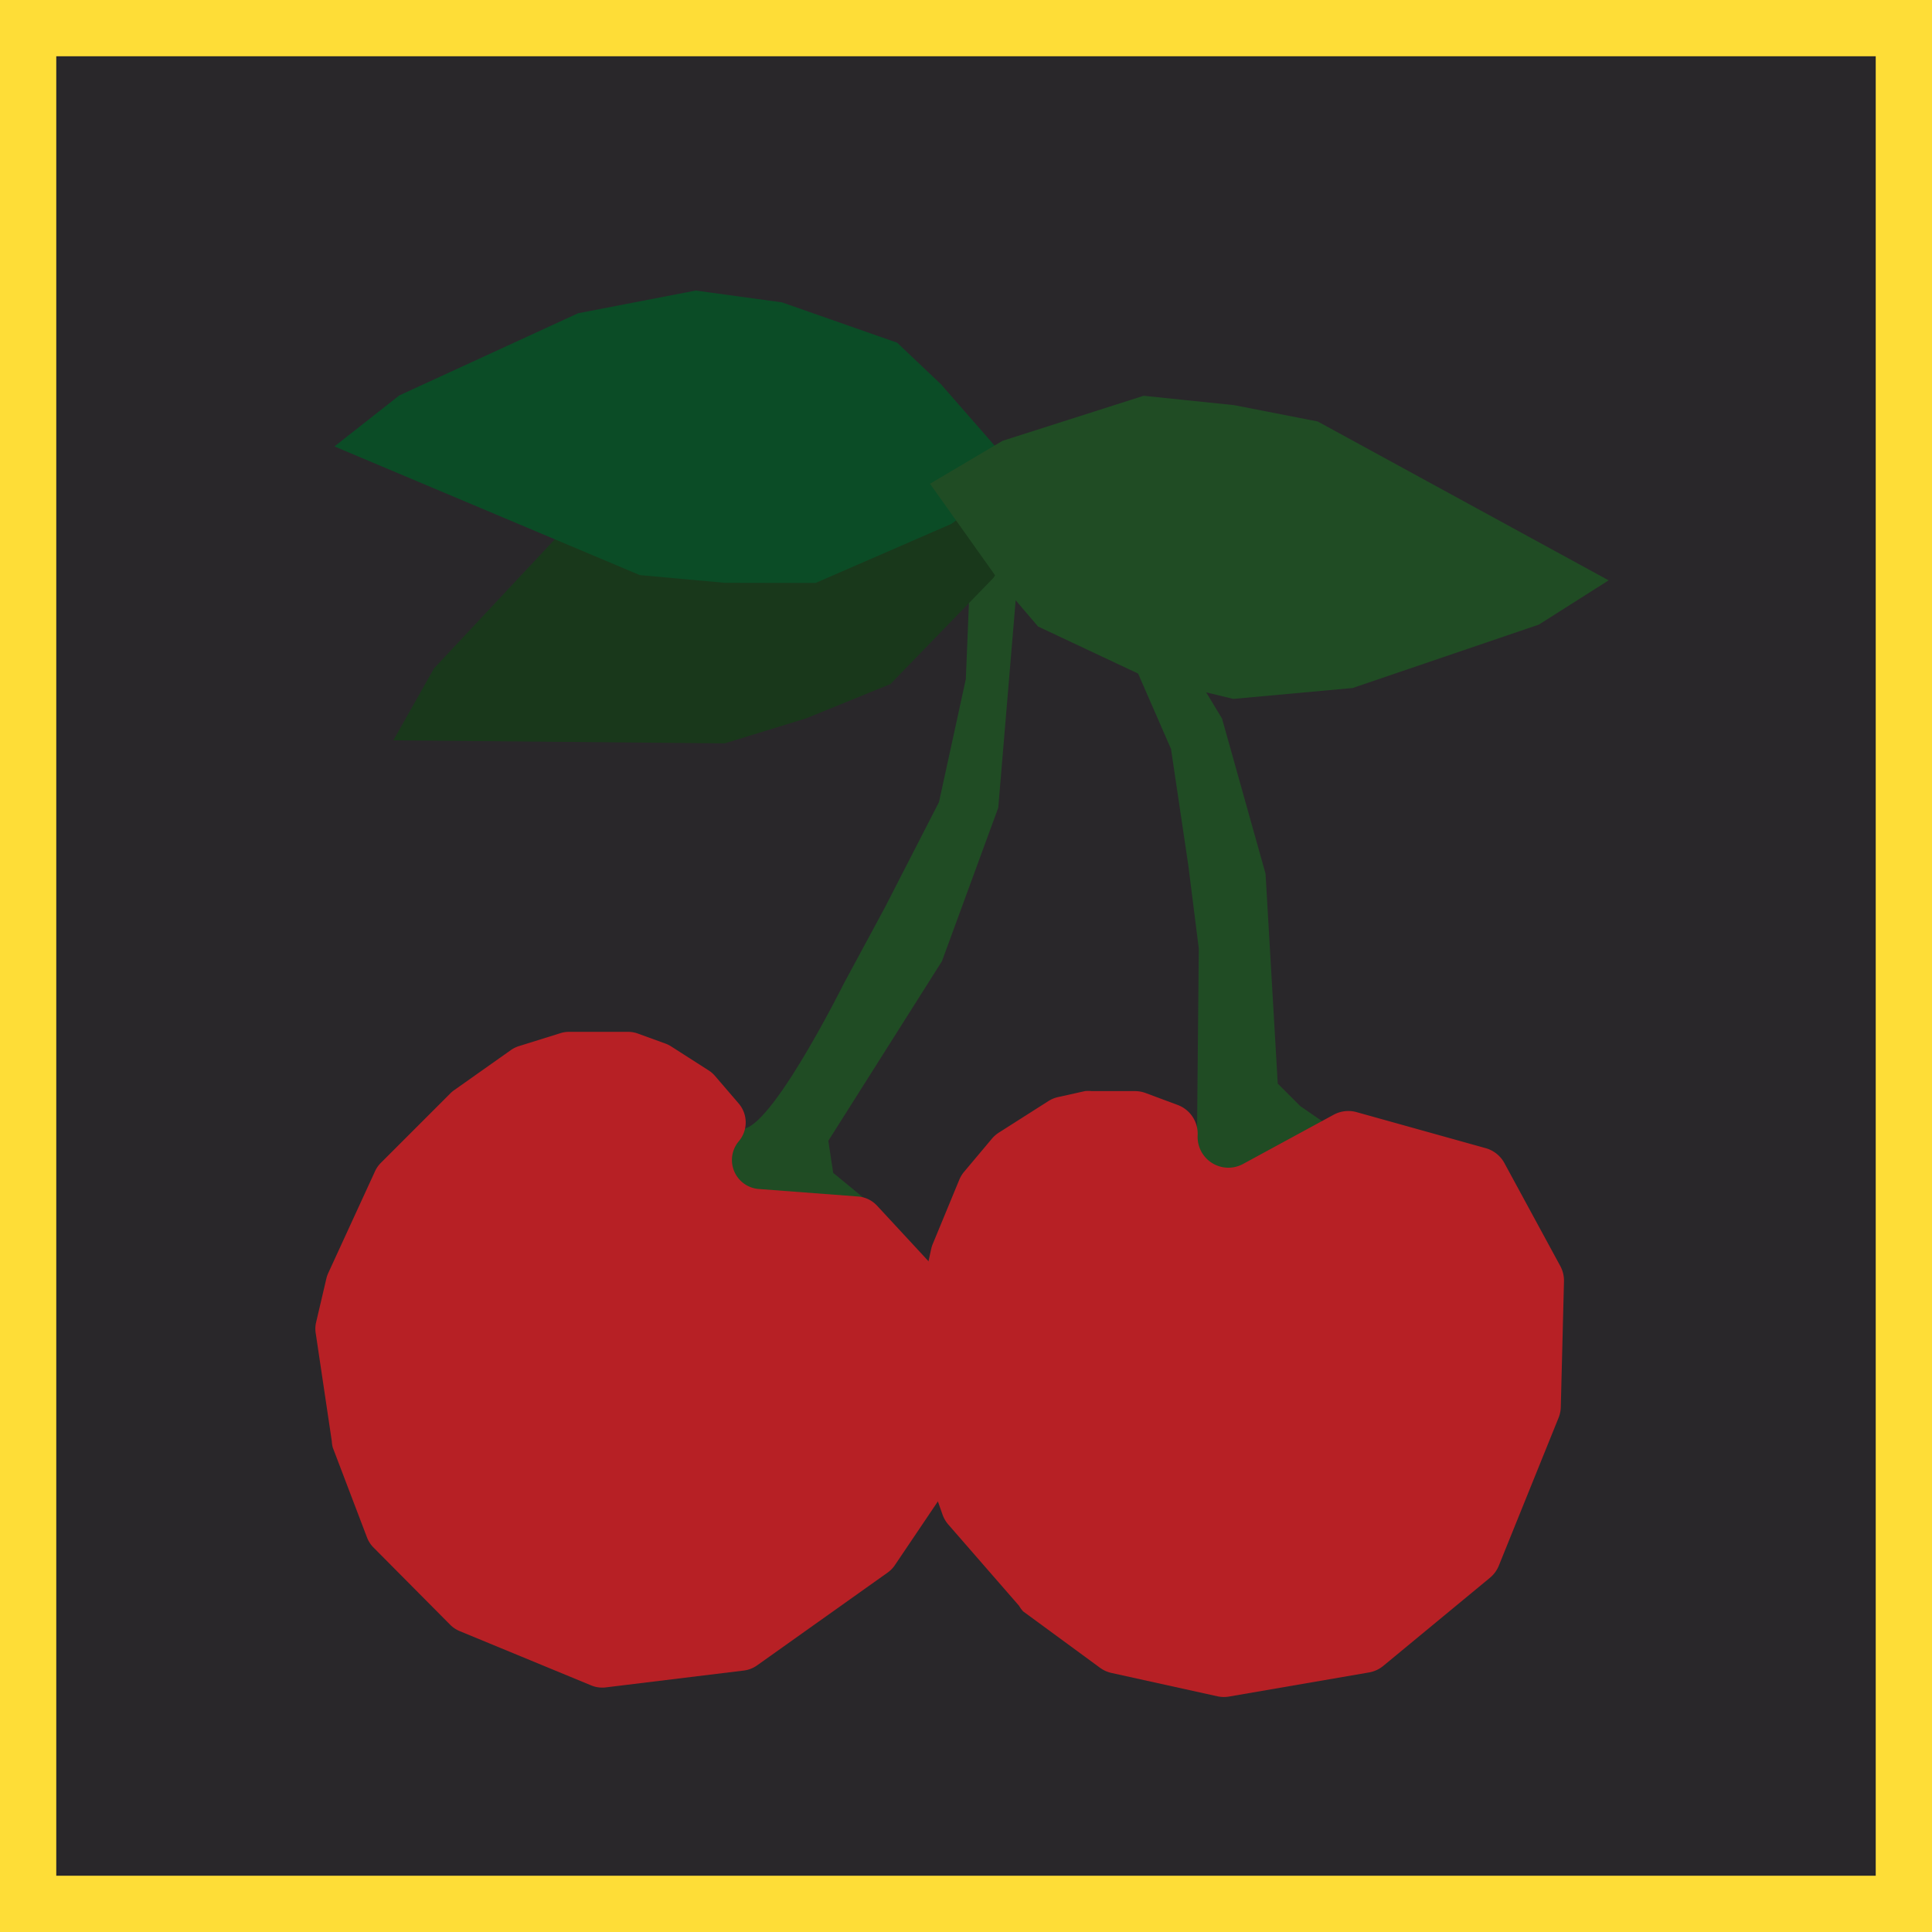 <svg xmlns="http://www.w3.org/2000/svg" viewBox="0 0 103 103"><defs><style>.cls-1{fill:#29272a;stroke:#fedd37;stroke-miterlimit:10;stroke-width:3px;}.cls-2{fill:#204c24;}.cls-3{fill:#b72025;}.cls-4{fill:#19381b;}.cls-5{fill:#0b4c26;}</style></defs><title>Asset 1</title><g id="Layer_2" data-name="Layer 2"><g id="Layer_1-2" data-name="Layer 1"><rect class="cls-1" x="1.5" y="1.5" width="100" height="100"/><polygon class="cls-2" points="63.82 60.04 63.59 64.2 70.8 59.99 69.32 58.97 68.12 57.77 67.47 46.58 65.15 38.31 57.29 25.32 55.26 27.08 59.79 33.88 62.43 39.93 63.35 46.12 63.91 50.56 63.82 60.04"/><path class="cls-2" d="M39.35,60.12c-1.38-.83-2.64,3.28-2.64,3.28l9.55.64-1.84-1.51-.26-1.71,6.06-9.58,3-8.18,1.29-15.37-2.68.23-.34,8.29-1.43,6.55-2.9,5.65-2.16,4S40.73,61,39.35,60.12Z"/><path class="cls-3" d="M17.74,77.17l1.82,4.78a1.55,1.55,0,0,0,.35.55L24,86.62a1.55,1.55,0,0,0,.51.34l7,2.89a1.55,1.55,0,0,0,.78.11l7.37-.9a1.55,1.55,0,0,0,.71-.28l6.95-4.94a1.55,1.55,0,0,0,.39-.4l3.77-5.59a1.55,1.55,0,0,0,.26-.76l.43-6.24a1.55,1.55,0,0,0-.41-1.17l-5-5.4a1.55,1.55,0,0,0-1-.49l-5.29-.4a1.55,1.55,0,0,1-1.08-2.55h0a1.55,1.55,0,0,0,0-2l-1.28-1.49a1.55,1.55,0,0,0-.34-.29l-2-1.28a1.55,1.55,0,0,0-.31-.15L34,55.1a1.55,1.55,0,0,0-.53-.09H30.34a1.55,1.55,0,0,0-.46.07l-2.21.69a1.55,1.55,0,0,0-.43.21l-3,2.12a1.55,1.55,0,0,0-.21.17L20.3,62a1.55,1.55,0,0,0-.31.45L17.5,67.87a1.55,1.55,0,0,0-.1.29l-.56,2.39a1.55,1.55,0,0,0,0,.58l.85,5.71A1.55,1.55,0,0,0,17.74,77.17Z"/><path class="cls-3" d="M54.55,85.91l4.09,3a1.64,1.64,0,0,0,.62.28l5.67,1.25a1.64,1.64,0,0,0,.64,0L73,89.16a1.64,1.64,0,0,0,.75-.35l5.69-4.7a1.64,1.64,0,0,0,.47-.65l3.18-7.87a1.64,1.64,0,0,0,.12-.57l.17-6.7a1.64,1.64,0,0,0-.2-.83L80.2,62a1.64,1.64,0,0,0-1-.79l-6.88-1.92a1.64,1.64,0,0,0-1.22.14l-4.84,2.63a1.64,1.64,0,0,1-2.41-1.53h0a1.64,1.64,0,0,0-1.06-1.62l-1.72-.64a1.64,1.64,0,0,0-.57-.1H58.2a1.64,1.64,0,0,0-.36,0l-1.44.32a1.64,1.64,0,0,0-.52.22l-2.64,1.68a1.64,1.64,0,0,0-.37.33l-1.47,1.75a1.64,1.64,0,0,0-.26.43l-1.4,3.39a1.64,1.64,0,0,0-.09.27l-1.12,5.1a1.64,1.64,0,0,0,0,.58l.83,5.9a1.64,1.64,0,0,0,.08.31l.81,2.3a1.64,1.64,0,0,0,.31.53l3.77,4.33A1.64,1.64,0,0,0,54.55,85.91Z"/><polygon class="cls-4" points="20.97 39.47 38.64 39.63 42.97 38.3 47.47 36.47 52.97 30.8 55.31 26.97 49.64 24.14 46.64 22.97 40.14 23.3 35.64 24.47 30.31 27.97 23.14 35.63 20.97 39.47"/><polygon class="cls-5" points="17.83 23.8 34.11 30.66 38.62 31.07 43.48 31.08 50.72 27.93 54.34 25.26 50.17 20.49 47.83 18.27 41.69 16.12 37.09 15.49 30.82 16.7 21.29 21.08 17.83 23.8"/><polygon class="cls-2" points="85.76 30.94 70.25 22.47 65.8 21.6 60.97 21.1 53.45 23.5 49.58 25.79 53.25 30.95 55.34 33.4 61.23 36.17 65.75 37.26 72.11 36.68 82.04 33.3 85.76 30.94"/></g></g></svg>